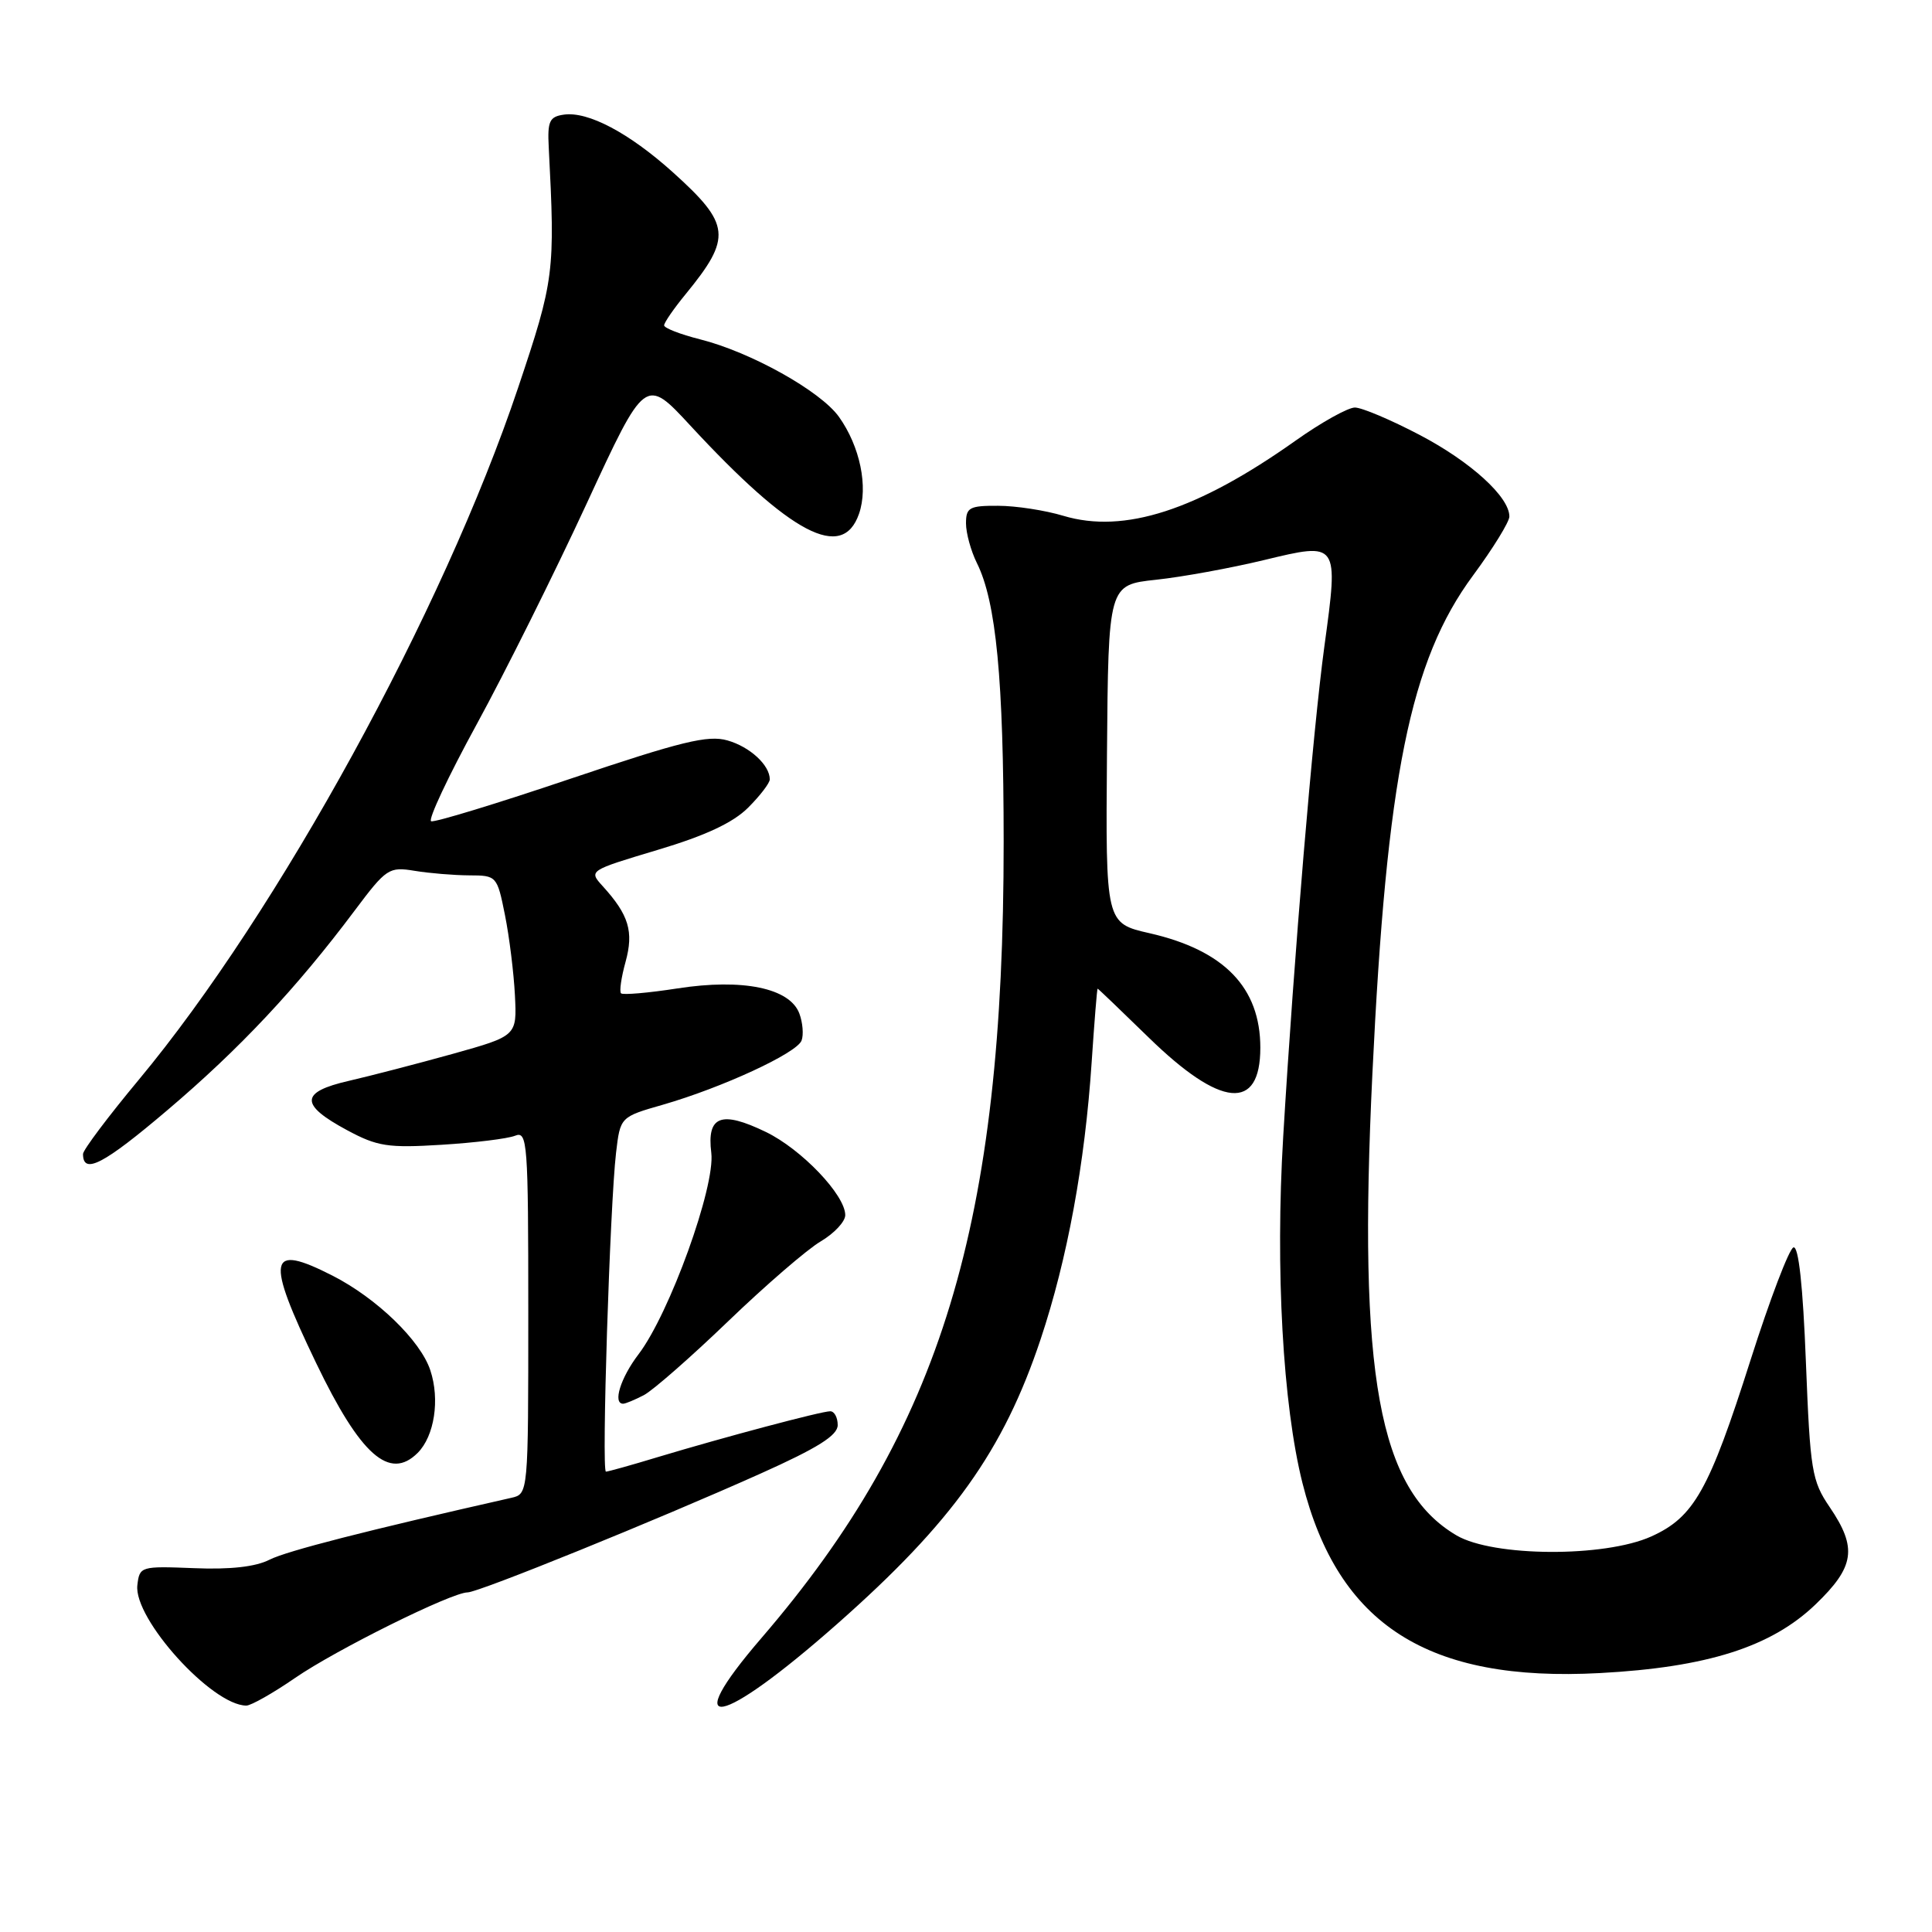 <?xml version="1.0" encoding="UTF-8" standalone="no"?>
<!DOCTYPE svg PUBLIC "-//W3C//DTD SVG 1.1//EN" "http://www.w3.org/Graphics/SVG/1.1/DTD/svg11.dtd" >
<svg xmlns="http://www.w3.org/2000/svg" xmlns:xlink="http://www.w3.org/1999/xlink" version="1.1" viewBox="0 0 256 256">
 <g >
 <path fill="currentColor"
d=" M 110.93 215.18 C 126.20 201.70 132.95 192.25 137.89 177.45 C 141.43 166.84 143.76 154.17 144.65 140.75 C 145.01 135.39 145.36 131.00 145.44 131.00 C 145.51 131.00 148.55 133.91 152.19 137.46 C 161.77 146.81 167.00 147.29 167.00 138.83 C 167.00 130.86 162.22 125.92 152.34 123.66 C 146.50 122.33 146.50 122.33 146.68 99.91 C 146.86 77.50 146.86 77.50 153.18 76.82 C 156.66 76.45 163.10 75.27 167.50 74.21 C 177.39 71.82 177.38 71.79 175.49 85.62 C 173.97 96.78 171.47 126.55 170.03 150.63 C 168.98 168.20 169.98 186.14 172.58 196.50 C 177.31 215.31 189.21 222.92 212.00 221.69 C 226.19 220.93 234.68 218.23 240.54 212.62 C 245.76 207.61 246.13 205.13 242.45 199.71 C 240.07 196.21 239.86 194.91 239.29 180.45 C 238.90 170.38 238.32 165.06 237.64 165.29 C 237.07 165.48 234.52 172.17 231.97 180.17 C 226.45 197.51 224.47 201.03 218.80 203.59 C 212.61 206.38 197.86 206.30 193.00 203.45 C 182.67 197.37 179.92 182.30 181.85 142.25 C 183.74 102.91 186.84 87.55 195.18 76.26 C 197.83 72.67 200.00 69.15 200.00 68.44 C 200.00 65.84 194.88 61.18 188.13 57.64 C 184.32 55.64 180.45 54.00 179.53 54.00 C 178.61 54.00 175.08 55.97 171.68 58.38 C 158.65 67.62 148.96 70.76 140.91 68.35 C 138.49 67.62 134.59 67.02 132.25 67.02 C 128.45 67.00 128.00 67.25 128.00 69.35 C 128.00 70.64 128.65 73.00 129.44 74.60 C 132.00 79.73 132.98 90.02 132.99 111.51 C 133.01 162.14 124.74 189.34 100.91 217.03 C 89.76 229.98 95.33 228.95 110.93 215.18 Z  M 39.11 222.33 C 44.54 218.59 59.85 211.00 61.96 211.00 C 63.41 211.00 87.07 201.40 100.75 195.27 C 108.36 191.86 111.00 190.20 111.00 188.83 C 111.00 187.83 110.56 187.00 110.01 187.00 C 108.83 187.00 96.01 190.41 87.14 193.08 C 83.65 194.14 80.56 195.00 80.29 195.00 C 79.69 195.00 80.82 159.68 81.63 152.75 C 82.19 148.00 82.19 148.00 87.84 146.38 C 95.68 144.12 105.58 139.55 106.21 137.88 C 106.50 137.12 106.37 135.51 105.92 134.30 C 104.66 130.92 98.41 129.63 89.77 130.97 C 85.90 131.57 82.53 131.86 82.29 131.62 C 82.05 131.38 82.32 129.51 82.89 127.45 C 83.99 123.44 83.33 121.24 79.87 117.43 C 77.99 115.36 78.00 115.36 87.13 112.62 C 93.47 110.73 97.14 109.01 99.13 107.02 C 100.71 105.44 102.00 103.76 102.00 103.27 C 102.00 101.38 99.36 98.95 96.39 98.11 C 93.81 97.37 90.27 98.24 75.61 103.18 C 65.90 106.46 57.58 109.00 57.13 108.82 C 56.68 108.65 59.39 102.88 63.15 96.00 C 66.91 89.12 73.47 75.95 77.74 66.72 C 85.50 49.93 85.50 49.93 91.50 56.42 C 104.84 70.83 111.63 74.38 113.82 68.09 C 115.07 64.51 113.96 59.16 111.17 55.24 C 108.73 51.82 99.48 46.65 92.75 44.96 C 90.14 44.30 88.00 43.47 88.00 43.11 C 88.00 42.75 89.28 40.89 90.85 38.98 C 97.01 31.45 96.82 29.73 89.14 22.81 C 83.34 17.60 77.91 14.73 74.71 15.19 C 72.81 15.46 72.53 16.06 72.71 19.50 C 73.57 36.11 73.45 37.07 68.65 51.38 C 58.72 80.98 36.83 120.91 18.40 143.06 C 14.33 147.95 11.00 152.38 11.00 152.91 C 11.00 155.70 13.72 154.29 22.17 147.11 C 31.73 139.00 39.27 130.97 47.00 120.65 C 51.20 115.05 51.54 114.83 54.95 115.39 C 56.90 115.71 60.16 115.98 62.18 115.99 C 65.81 116.00 65.87 116.06 66.91 121.25 C 67.49 124.14 68.08 128.92 68.23 131.88 C 68.50 137.26 68.50 137.26 60.00 139.64 C 55.33 140.94 49.12 142.55 46.22 143.22 C 39.75 144.70 39.69 146.37 46.00 149.76 C 50.00 151.91 51.40 152.13 58.50 151.69 C 62.90 151.42 67.29 150.88 68.25 150.49 C 69.89 149.83 70.00 151.33 70.00 173.87 C 70.00 197.96 70.00 197.96 67.75 198.47 C 48.60 202.80 37.99 205.51 35.71 206.67 C 33.87 207.61 30.50 207.99 25.71 207.79 C 18.64 207.51 18.49 207.55 18.20 210.05 C 17.69 214.49 28.08 225.98 32.64 226.00 C 33.26 226.00 36.18 224.35 39.11 222.33 Z  M 55.35 192.51 C 57.56 190.29 58.31 185.45 57.02 181.57 C 55.72 177.63 49.93 172.03 44.08 169.04 C 35.51 164.67 35.14 166.58 41.89 180.61 C 47.76 192.82 51.62 196.24 55.35 192.51 Z  M 85.32 184.86 C 86.52 184.23 91.55 179.82 96.50 175.06 C 101.45 170.30 106.96 165.54 108.75 164.49 C 110.54 163.43 112.00 161.87 112.00 161.01 C 112.00 158.35 106.21 152.28 101.48 149.99 C 95.55 147.12 93.64 147.85 94.25 152.76 C 94.80 157.22 88.72 174.06 84.60 179.46 C 82.23 182.57 81.16 186.00 82.57 186.00 C 82.88 186.00 84.11 185.49 85.32 184.86 Z "/>
</g>
</svg>